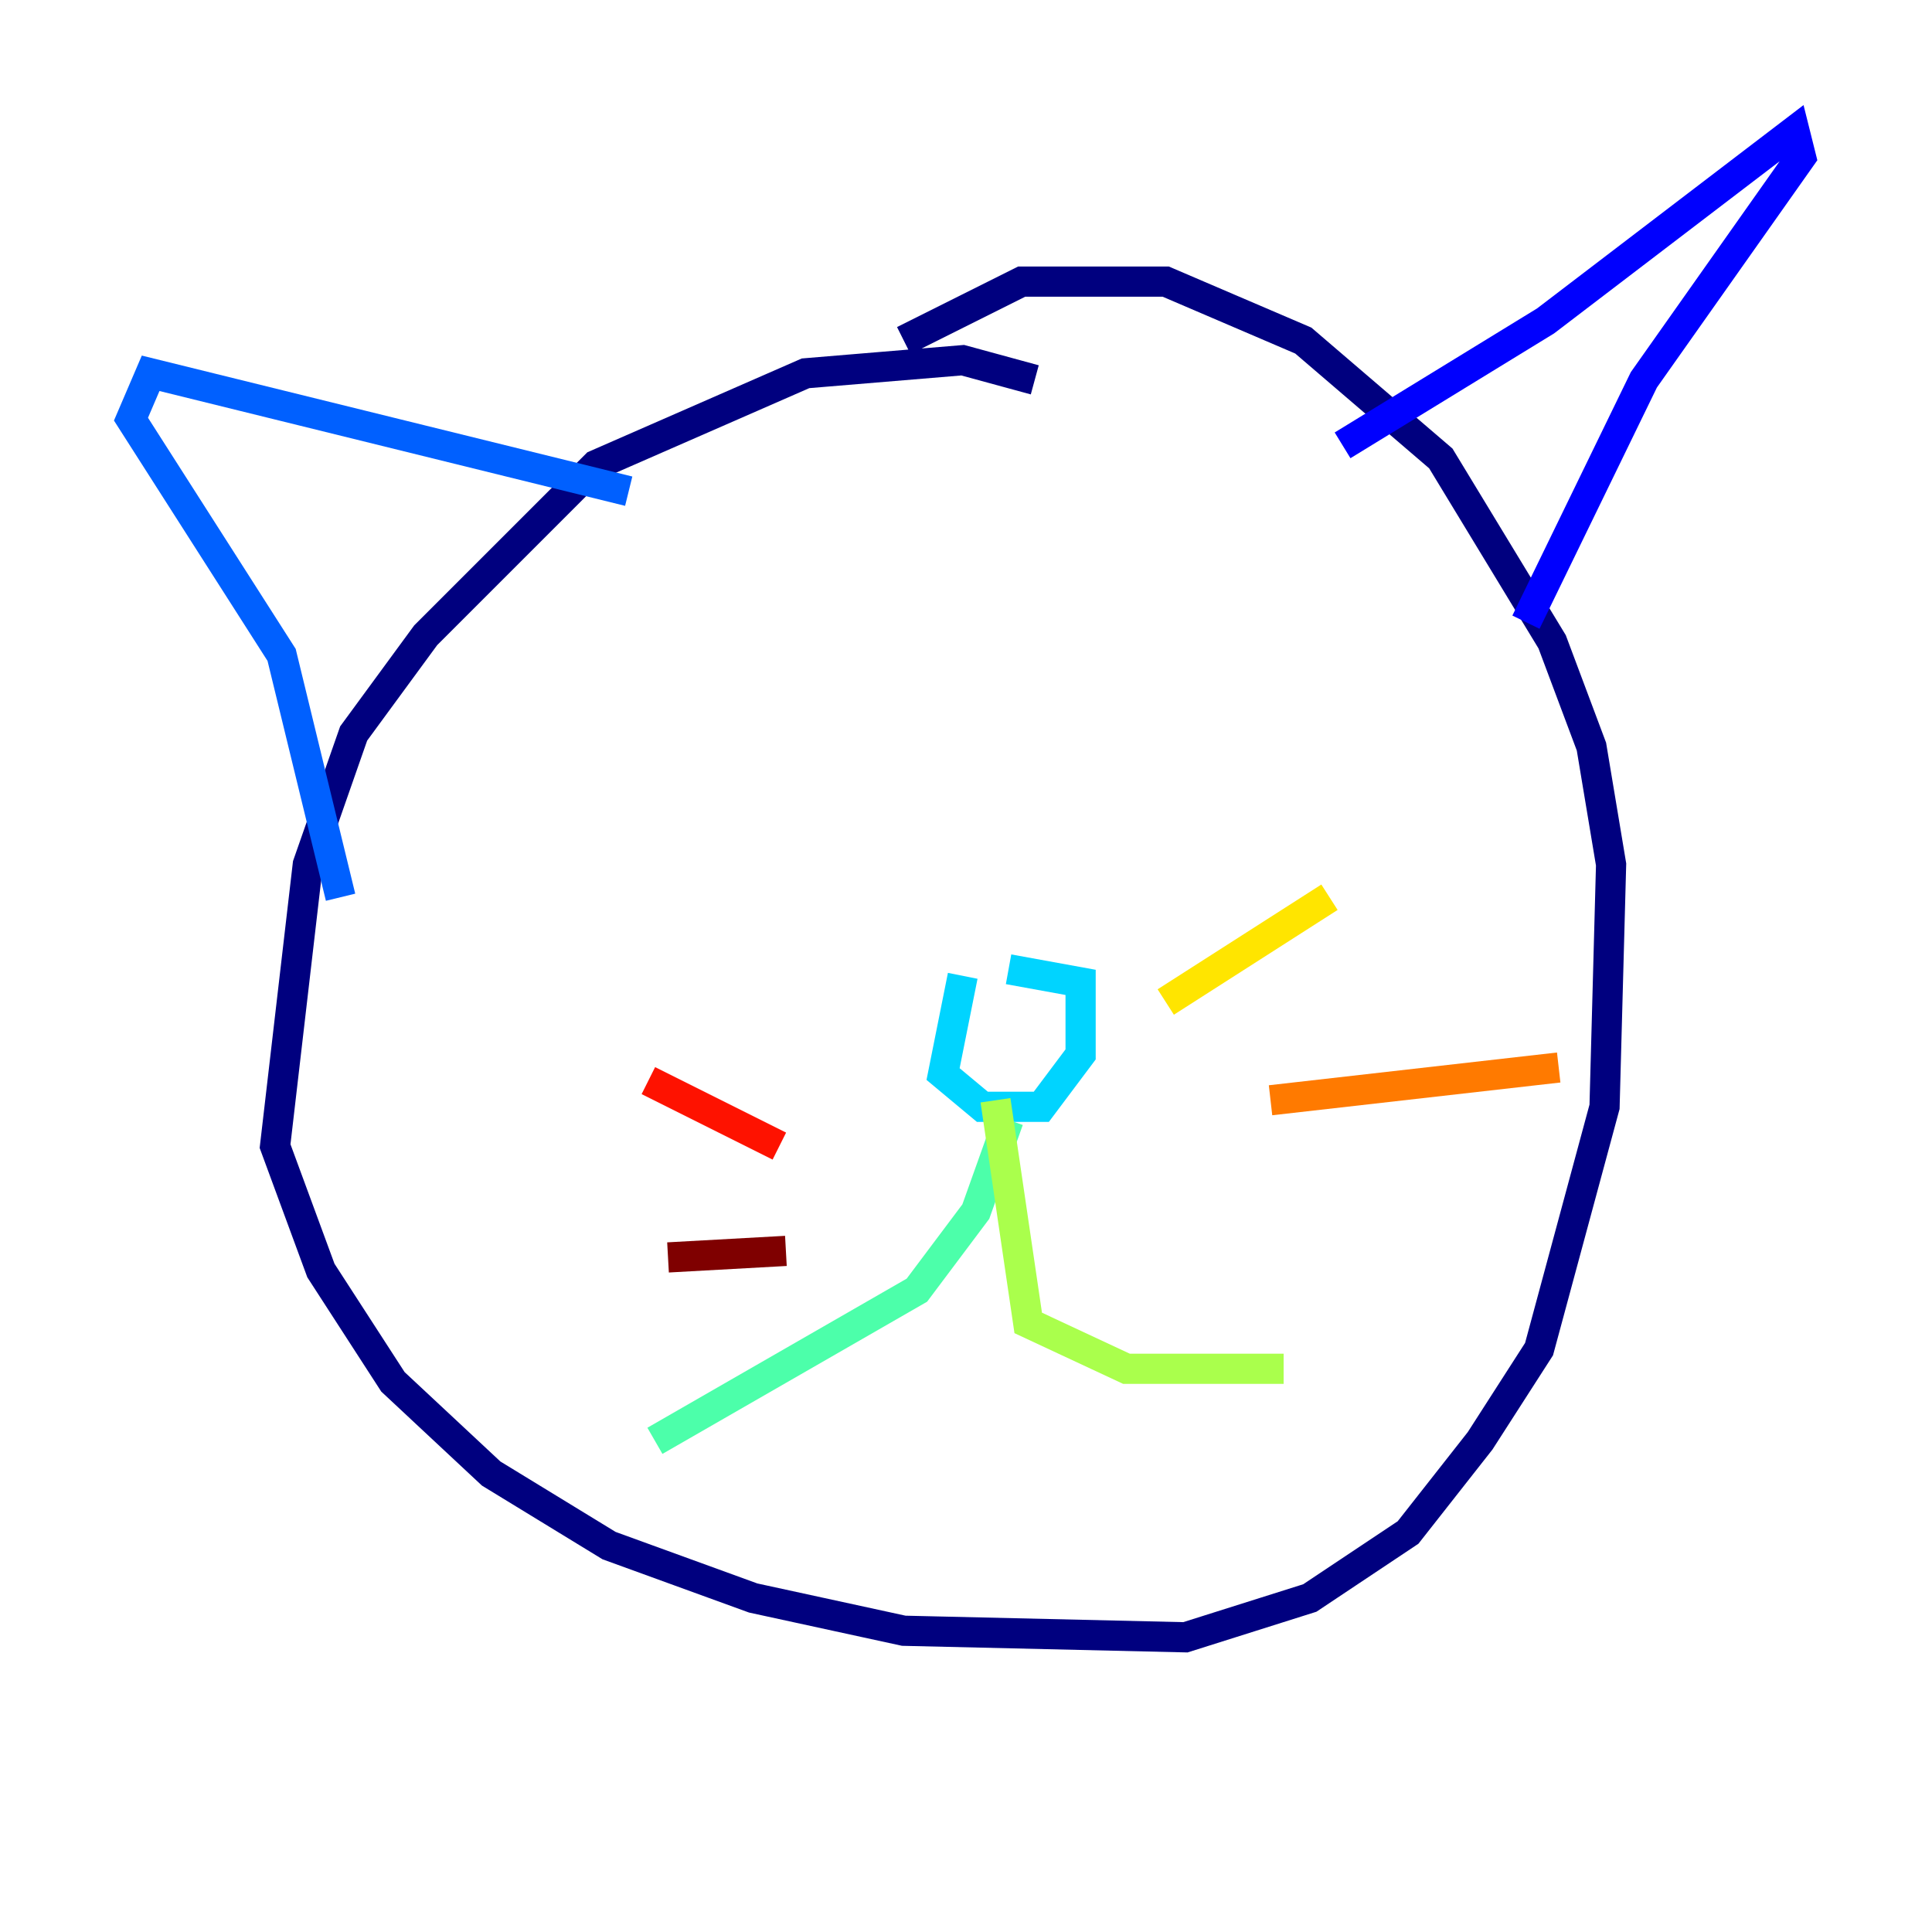 <?xml version="1.0" encoding="utf-8" ?>
<svg baseProfile="tiny" height="128" version="1.2" viewBox="0,0,128,128" width="128" xmlns="http://www.w3.org/2000/svg" xmlns:ev="http://www.w3.org/2001/xml-events" xmlns:xlink="http://www.w3.org/1999/xlink"><defs /><polyline fill="none" points="68.556,25.166 63.783,23.864 53.37,24.732 39.485,30.807 28.203,42.088 23.43,48.597 20.393,57.275 18.224,75.932 21.261,84.176 26.034,91.552 32.542,97.627 40.352,102.4 49.898,105.871 59.878,108.041 78.536,108.475 86.78,105.871 93.288,101.532 98.061,95.458 101.966,89.383 106.305,73.329 106.739,57.275 105.437,49.464 102.834,42.522 95.458,30.373 86.346,22.563 77.234,18.658 67.688,18.658 59.878,22.563" stroke="#00007f" stroke-width="2" /><polyline fill="none" points="88.949,29.505 102.4,21.261 118.888,8.678 119.322,10.414 108.909,25.166 101.098,41.22" stroke="#0000fe" stroke-width="2" /><polyline fill="none" points="41.654,32.542 9.98,24.732 8.678,27.77 18.658,43.39 22.563,59.444" stroke="#0060ff" stroke-width="2" /><polyline fill="none" points="63.783,64.651 62.481,71.159 65.085,73.329 68.99,73.329 71.593,69.858 71.593,65.085 66.82,64.217" stroke="#00d4ff" stroke-width="2" /><polyline fill="none" points="66.82,74.197 64.651,80.271 60.746,85.478 43.39,95.458" stroke="#4cffaa" stroke-width="2" /><polyline fill="none" points="65.953,72.895 68.122,87.647 74.63,90.685 85.044,90.685" stroke="#aaff4c" stroke-width="2" /><polyline fill="none" points="77.234,66.386 88.081,59.444" stroke="#ffe500" stroke-width="2" /><polyline fill="none" points="84.176,72.895 103.268,70.725" stroke="#ff7a00" stroke-width="2" /><polyline fill="none" points="51.634,75.932 42.956,71.593" stroke="#fe1200" stroke-width="2" /><polyline fill="none" points="52.068,82.875 44.258,83.308" stroke="#7f0000" stroke-width="2" /></svg>